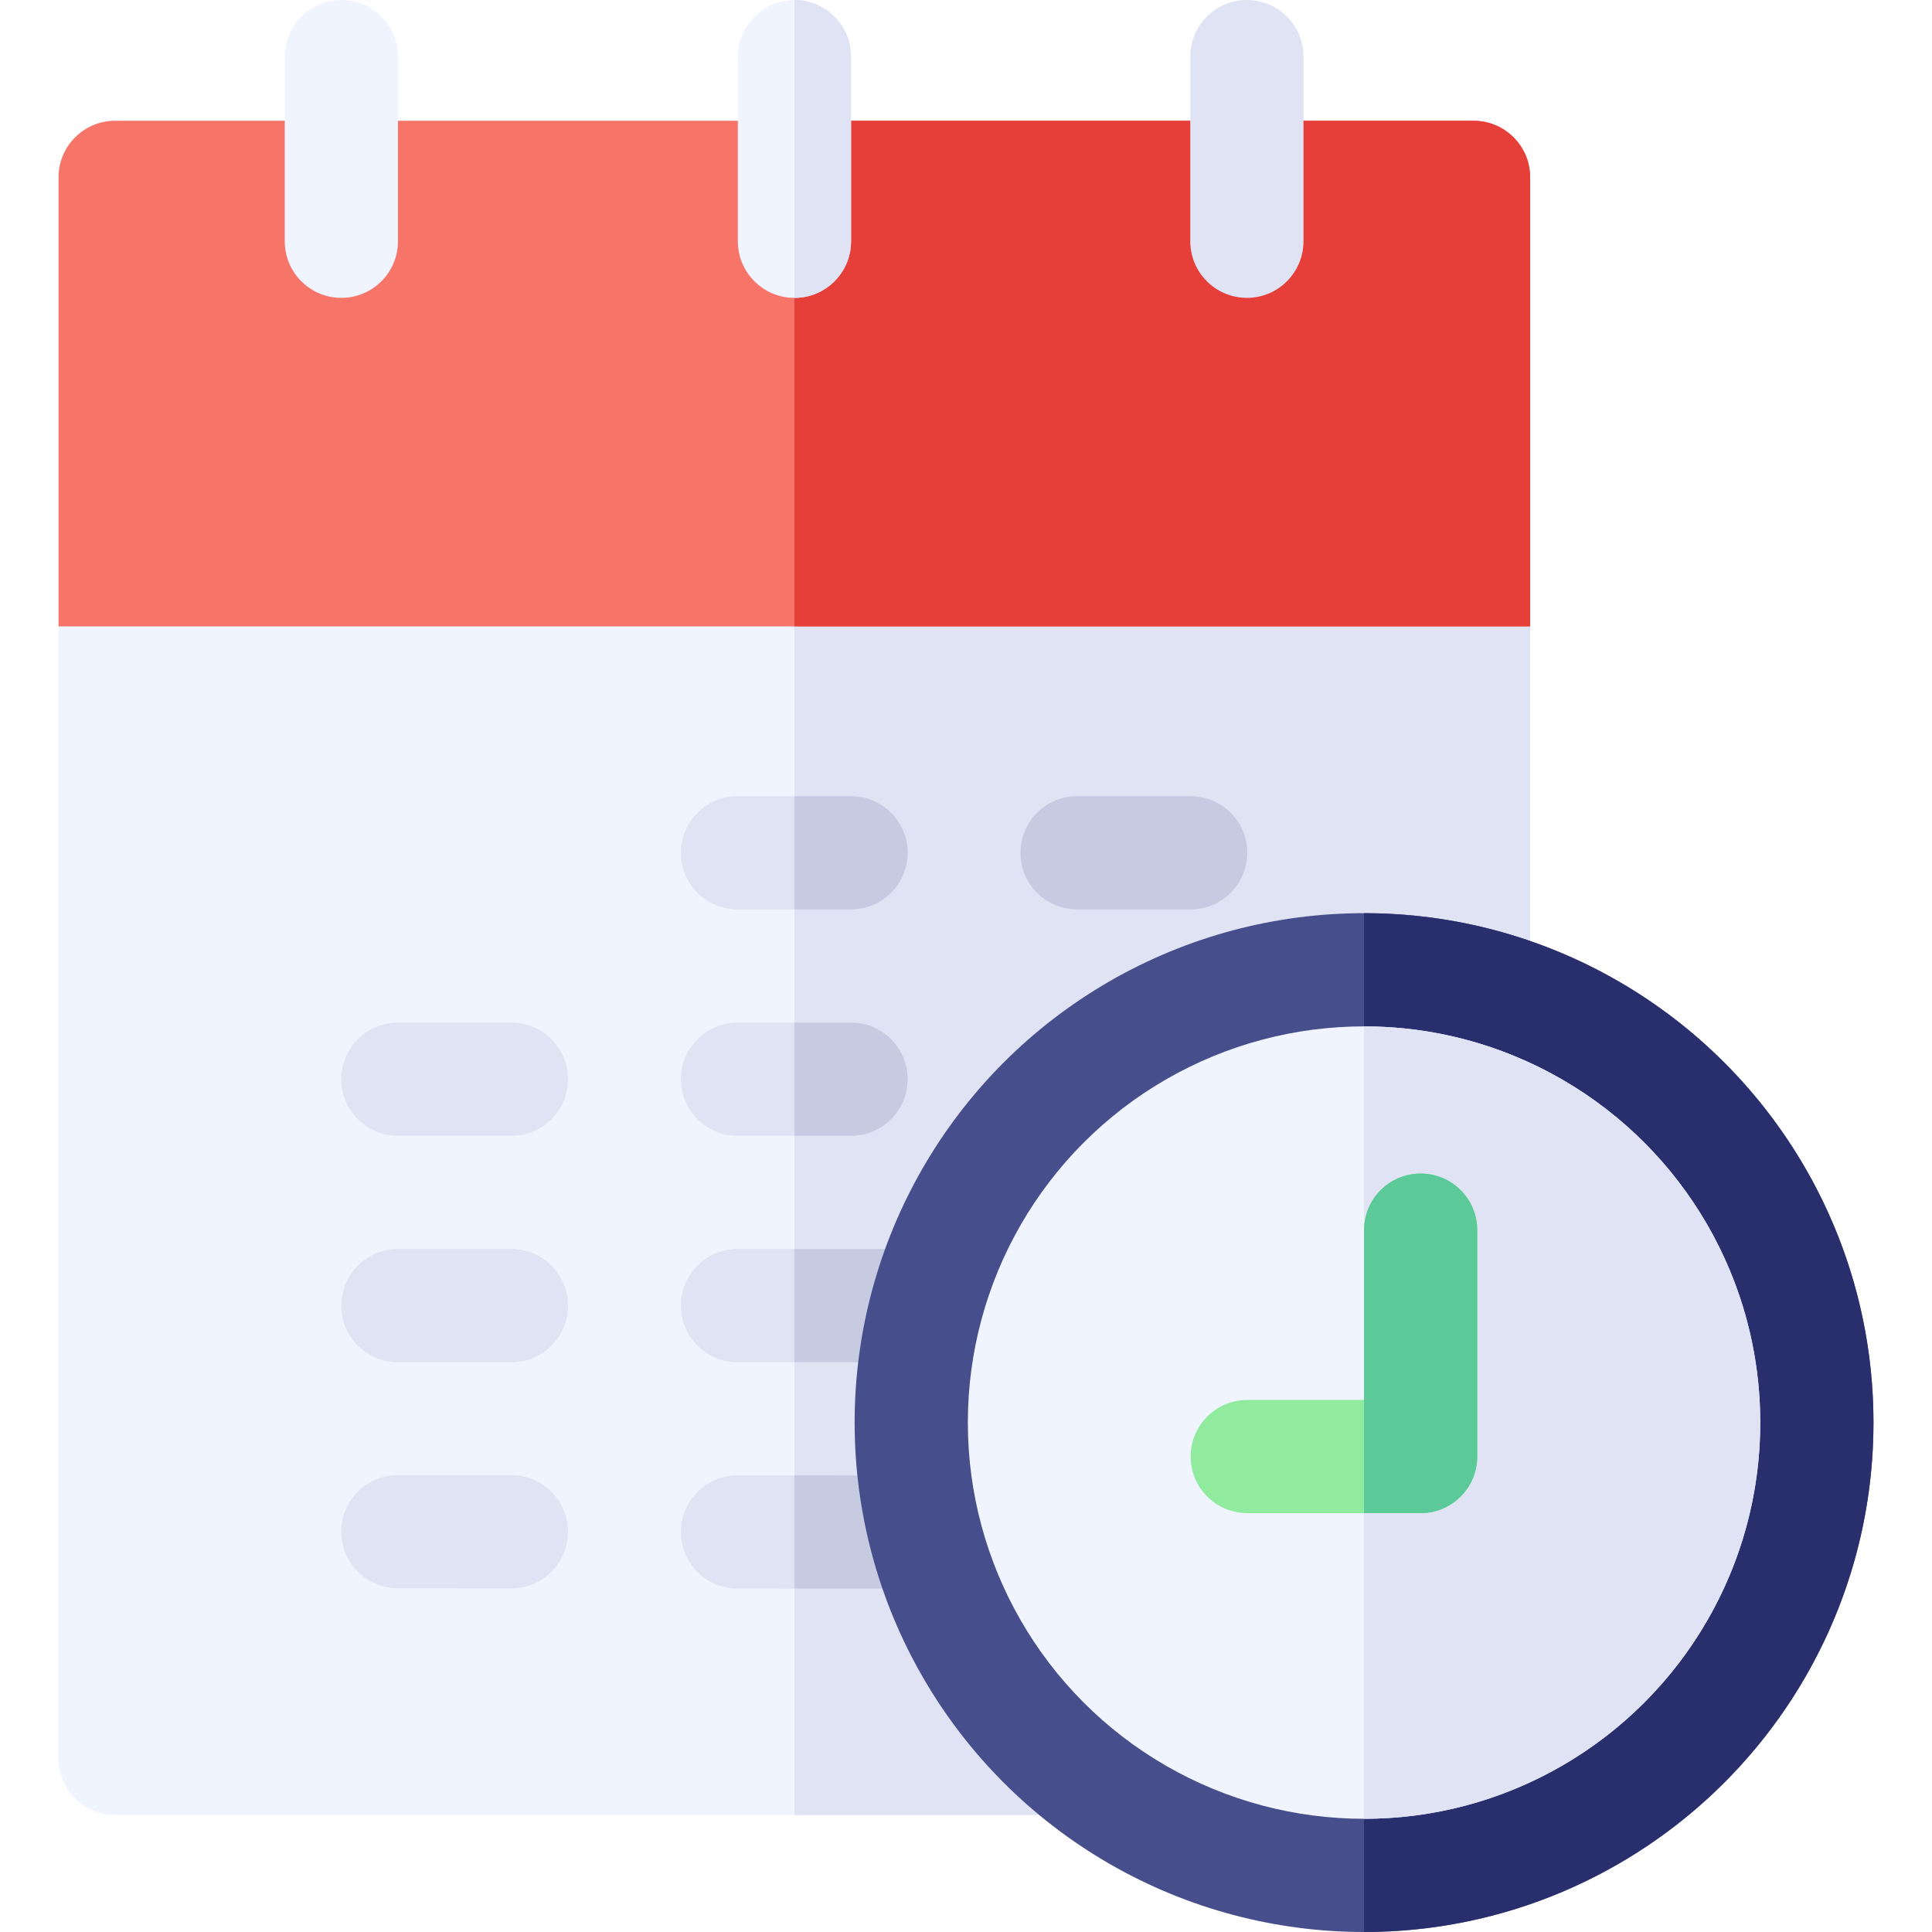 <svg id="Capa_1" enable-background="new 0 0 512 512" height="512" viewBox="0 0 512 512" width="512" xmlns="http://www.w3.org/2000/svg"><g><path d="m15.51 166v300c0 8.284 6.716 15 15 15h360c8.284 0 15-6.716 15-15v-300l-195.022-26.38z" fill="#f0f4ff"/><path d="m405.51 166v300c0 8.28-6.72 15-15 15h-179.97v-341.37z" fill="#dfe3f4"/><path d="m405.51 47c0-8.284-6.716-15-15-15h-360c-8.284 0-15 6.716-15 15v119h390z" fill="#f77468"/><path d="m405.51 47v119h-194.97v-134h179.97c8.28 0 15 6.72 15 15z" fill="#e63e39"/><path d="m195.438 241h30.1c8.284 0 15-6.716 15-15s-6.716-15-15-15h-30.1c-8.284 0-15 6.716-15 15s6.715 15 15 15z" fill="#dfe3f4"/><path d="m240.54 226c0 8.28-6.72 15-15 15h-15v-30h15c8.28 0 15 6.72 15 15z" fill="#c7cbe1"/><path d="m315.537 211h-30.1c-8.284 0-15 6.716-15 15s6.716 15 15 15h30.1c8.284 0 15-6.716 15-15s-6.716-15-15-15z" fill="#c7cbe1"/><path d="m135.537 271h-30.1c-8.284 0-15 6.716-15 15s6.716 15 15 15h30.1c8.284 0 15-6.716 15-15s-6.716-15-15-15z" fill="#dfe3f4"/><path d="m195.438 301h30.1c8.284 0 15-6.716 15-15s-6.716-15-15-15h-30.1c-8.284 0-15 6.716-15 15s6.715 15 15 15z" fill="#dfe3f4"/><path d="m240.54 286c0 8.28-6.72 15-15 15h-15v-30h15c8.28 0 15 6.72 15 15z" fill="#c7cbe1"/><path d="m135.537 331h-30.1c-8.284 0-15 6.716-15 15s6.716 15 15 15h30.1c8.284 0 15-6.716 15-15s-6.716-15-15-15z" fill="#dfe3f4"/><path d="m240.487 331h-45.05c-8.284 0-15 6.716-15 15s6.716 15 15 15h45.05c8.284 0 15-6.716 15-15s-6.715-15-15-15z" fill="#dfe3f4"/><path d="m255.49 346c0 8.28-6.72 15-15 15h-29.95v-30h29.95c8.28 0 15 6.72 15 15z" fill="#c7cbe1"/><path d="m135.549 390.938-30.1-.024c-.004 0-.008 0-.012 0-8.278 0-14.993 6.708-15 14.988-.007 8.284 6.703 15.005 14.988 15.012.117 0 30.219.024 30.111.024 8.278 0 14.993-6.708 15-14.988.008-8.284-6.702-15.005-14.987-15.012z" fill="#dfe3f4"/><path d="m240.496 391.013c-3.567-.002-47.175-.027-45.059-.025-8.28 0-14.995 6.71-15 14.991-.005 8.284 6.707 15.004 14.991 15.009.102 0 45.159.025 45.059.025 8.28 0 14.995-6.71 15-14.991.005-8.285-6.707-15.004-14.991-15.009z" fill="#dfe3f4"/><path d="m255.49 406.02c-.01 8.28-6.72 14.99-15 14.99 0 0-16.86-.01-29.95-.02v-30c12.29.01 27.88.02 29.96.02 8.28.01 14.99 6.73 14.99 15.01z" fill="#c7cbe1"/><circle cx="361.487" cy="377" fill="#474e8c" r="135"/><path d="m496.49 377c0 74.44-60.56 135-135 135v-270c74.44 0 135 60.56 135 135z" fill="#292f6d"/><circle cx="361.487" cy="377" fill="#f0f4ff" r="105"/><path d="m466.49 377c0 57.9-47.11 105-105 105v-210c57.89 0 105 47.1 105 105z" fill="#dfe3f4"/><path d="m376.487 311c-8.284 0-15 6.716-15 15v45h-30.95c-8.284 0-15 6.716-15 15s6.716 15 15 15h45.95c8.284 0 15-6.716 15-15v-60c0-8.284-6.715-15-15-15z" fill="#90eb9f"/><path d="m391.49 326v60c0 8.28-6.72 15-15 15h-15v-75c0-8.28 6.71-15 15-15 8.28 0 15 6.72 15 15z" fill="#5bc998"/><path d="m90.463 0c-8.284 0-15 6.716-15 15v48.939c0 8.284 6.716 15 15 15s15-6.716 15-15v-48.939c0-8.284-6.716-15-15-15z" fill="#f0f4ff"/><path d="m210.537 0c-8.284 0-15 6.716-15 15v48.939c0 8.284 6.716 15 15 15s15-6.716 15-15v-48.939c0-8.284-6.716-15-15-15z" fill="#f0f4ff"/><g fill="#dfe3f4"><path d="m225.54 15v48.94c0 8.28-6.72 15-15 15v-78.94c8.28 0 15 6.72 15 15z"/><path d="m330.438 0c-8.284 0-15 6.716-15 15v48.939c0 8.284 6.716 15 15 15s15-6.716 15-15v-48.939c0-8.284-6.716-15-15-15z"/></g></g></svg>